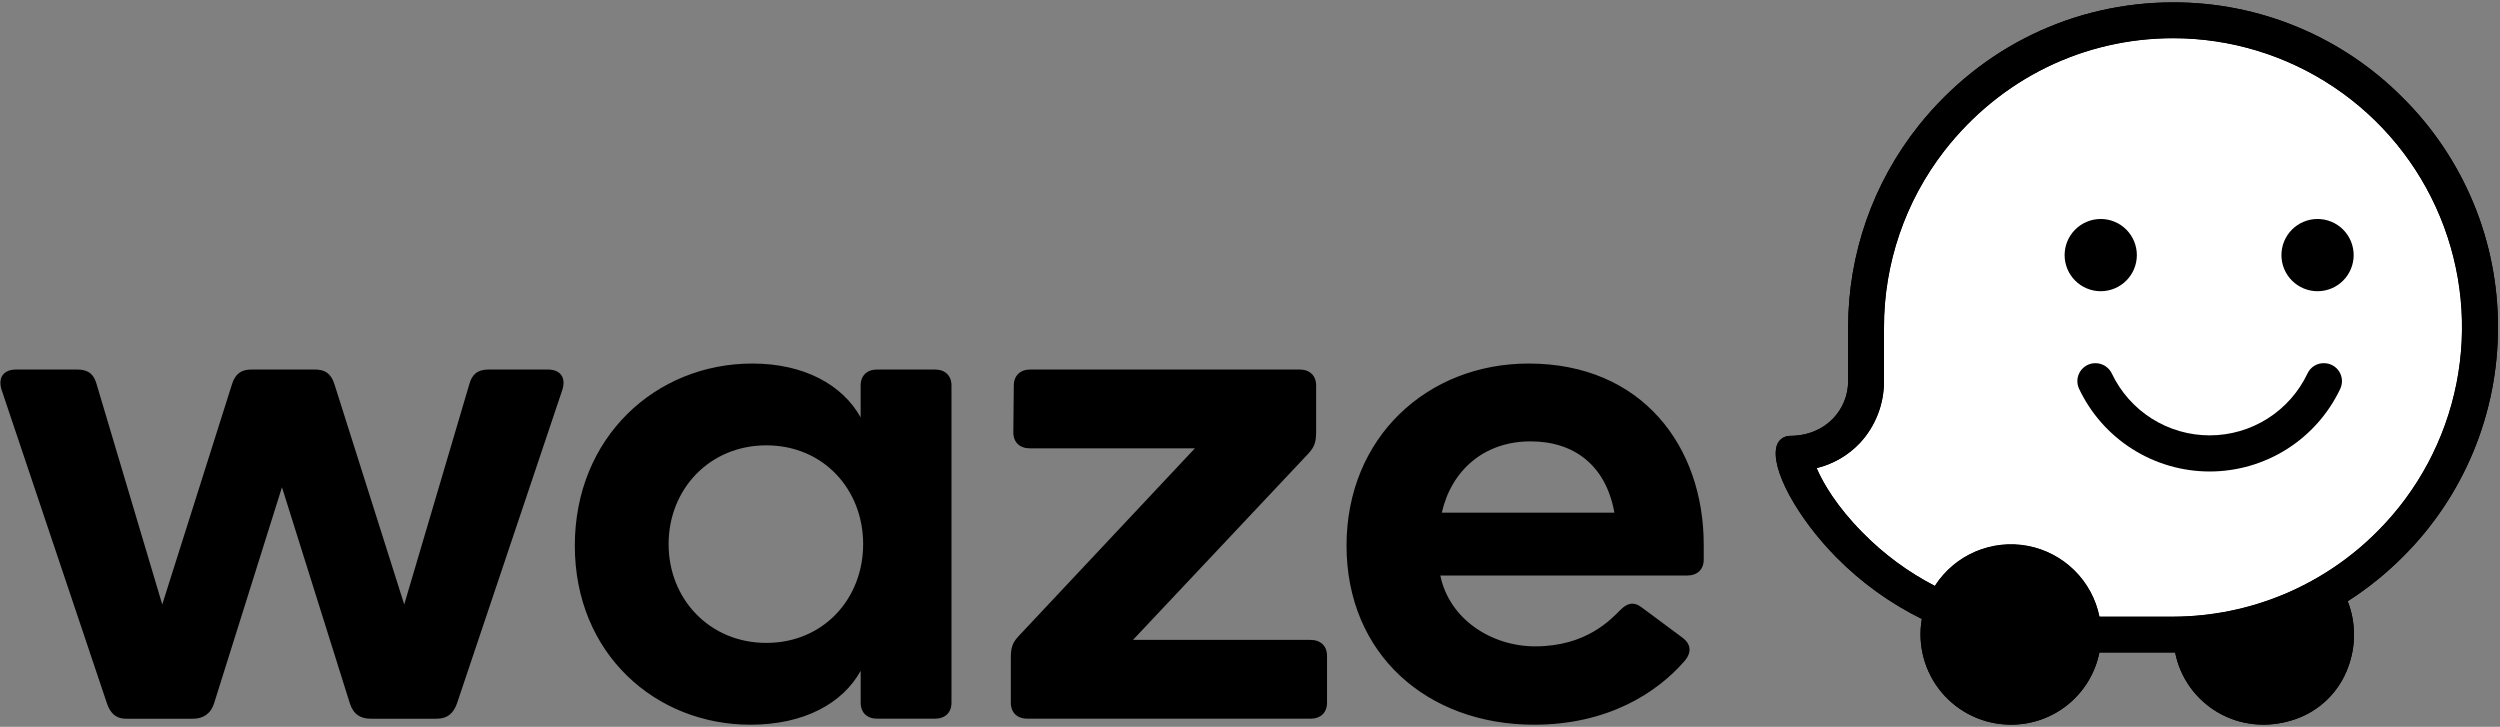 <svg width="1025" height="298" viewBox="0 0 1025 298" fill="none" xmlns="http://www.w3.org/2000/svg">
<rect x="0" y="0" width="1025" height="298" fill="#808080" stroke="none"/>
<g clip-path="url(#clip0_826_283)">
<path d="M591.133 210.206C595.02 193.03 608.31 180.961 627.536 180.961C645.342 180.961 658.447 190.771 661.902 210.206H591.133ZM628.979 297.128C659.446 297.128 679.498 283.838 690.542 271.152C693.812 267.475 693.195 263.995 689.925 261.527L673.143 249.064C669.676 246.411 667.01 247.423 664.357 250.076C660.261 254.161 650.241 265.007 629.399 265.007C611.605 265.007 594.231 253.963 590.529 235.96H691.776C695.873 235.96 698.526 233.504 698.526 229.419V223.299C698.526 183.195 673.378 149.051 626.734 149.051C585.198 149.051 552.078 179.32 552.078 223.706C552.078 268.08 585.001 297.128 628.979 297.128ZM421.166 294.66H537.332C541.417 294.66 544.082 292.216 544.082 288.12V268.894C544.082 264.822 541.417 262.354 537.332 262.354H464.528L536.333 186.07C539.195 182.997 539.615 180.961 539.615 176.667V158.046C539.615 153.962 536.95 151.506 532.853 151.506H422.412C418.328 151.506 415.662 153.962 415.662 158.046L415.465 177.272C415.465 181.369 418.118 183.812 422.215 183.812H489.911L417.711 260.725C414.848 263.761 414.441 265.834 414.441 270.128V288.12C414.441 292.216 417.106 294.66 421.166 294.66ZM314.205 263.588C290.908 263.588 274.126 245.585 274.126 223.089C274.126 200.594 290.895 182.59 314.205 182.59C337.527 182.59 353.89 200.594 353.89 223.089C353.89 245.585 337.527 263.588 314.205 263.588ZM307.677 297.128C329.766 297.128 345.511 288.329 352.878 275.039V288.12C352.878 292.216 355.543 294.66 359.628 294.66H383.357C387.441 294.66 390.107 292.216 390.107 288.12V158.059C390.107 153.962 387.441 151.506 383.357 151.506H359.615C355.519 151.506 352.866 153.962 352.866 158.046V171.139C345.499 157.849 329.766 149.051 308.48 149.051C268.807 149.051 235.675 179.32 235.675 223.706C235.675 268.08 268.807 297.128 307.677 297.128ZM129.122 151.506H103.122C99.247 151.506 96.582 152.938 95.15 157.429L66.522 247.83L39.523 157.232C38.511 153.752 36.45 151.506 31.749 151.506H6.6C1.492 151.506 -0.964 154.776 0.677 159.897L43.829 288.329C45.261 292.624 47.716 294.672 51.603 294.672H79.207C83.082 294.672 86.364 292.821 87.783 288.329L115.609 199.767L143.423 288.329C144.855 292.833 147.717 294.672 152.036 294.672H178.999C183.503 294.672 185.958 292.426 187.39 288.329L230.542 159.897C232.183 154.776 229.727 151.506 224.619 151.506H200.285C195.571 151.506 193.535 153.752 192.511 157.232L165.733 247.83L137.093 157.442C135.662 152.95 133.021 151.506 129.122 151.506Z" fill="black"/>
<path d="M1024.17 134.132C1024.2 116.646 1020.77 99.326 1014.07 83.176C1007.36 67.025 997.523 52.365 985.117 40.041C972.802 27.633 958.149 17.79 942.004 11.084C925.86 4.378 908.545 0.941 891.063 0.974C850.379 0.974 812.484 19.113 786.607 51.554C767.903 75.066 757.724 104.224 757.732 134.268V156.356C757.732 167.597 748.86 178.691 733.892 178.703C732.673 178.709 731.488 179.105 730.511 179.833C729.534 180.562 728.816 181.584 728.462 182.75C725.674 191.993 736.965 212.366 752.957 228.543C763.137 238.84 774.965 247.364 787.952 253.766C787.031 259.083 787.284 264.537 788.692 269.746C790.101 274.955 792.631 279.793 796.106 283.922C799.581 288.051 803.916 291.369 808.809 293.646C813.701 295.923 819.032 297.103 824.429 297.103C832.975 297.152 841.273 294.226 847.899 288.827C854.525 283.428 859.066 275.893 860.744 267.512H891.804C895.937 288.44 917.68 302.779 940.94 294.919C945.943 293.219 950.5 290.416 954.272 286.716C958.044 283.016 960.936 278.515 962.732 273.546C966.006 264.816 965.945 255.185 962.559 246.498C970.731 241.266 978.311 235.164 985.166 228.296C997.567 215.96 1007.4 201.286 1014.09 185.125C1020.78 168.964 1024.21 151.636 1024.16 134.144L1024.17 134.132ZM891.026 252.828H860.781C859.317 245.619 855.74 239.009 850.506 233.841C845.272 228.672 838.617 225.179 831.391 223.807C824.164 222.434 816.692 223.244 809.927 226.134C803.163 229.023 797.411 233.861 793.406 240.031V240.278C782.321 234.565 772.226 227.107 763.507 218.19C753.093 207.652 747.429 198.015 744.837 191.931C751.619 190.28 757.777 186.702 762.569 181.628C768.949 174.754 772.478 165.709 772.441 156.331V134.305C772.411 108.041 781.139 82.518 797.244 61.772C820.295 32.218 854.389 15.671 891.026 15.671C914.446 15.683 937.336 22.637 956.804 35.655C976.272 48.673 991.444 67.169 1000.4 88.808C1009.36 110.446 1011.71 134.254 1007.14 157.224C1002.57 180.193 991.295 201.293 974.739 217.857C963.768 228.898 950.729 237.669 936.368 243.67C922.006 249.67 906.591 252.782 891.026 252.828Z" fill="black"/>
<path d="M891.039 252.827H860.781C859.312 245.622 855.733 239.017 850.498 233.853C845.264 228.689 838.611 225.198 831.387 223.826C824.163 222.454 816.694 223.262 809.93 226.148C803.167 229.034 797.415 233.866 793.407 240.031V240.278C782.321 234.564 772.226 227.106 763.507 218.19C753.093 207.651 747.429 198.014 744.837 191.931C751.619 190.28 757.777 186.701 762.57 181.627C768.949 174.754 772.478 165.709 772.441 156.331V134.304C772.412 108.041 781.139 82.517 797.244 61.771C820.295 32.218 854.39 15.67 891.026 15.67C914.446 15.682 937.336 22.637 956.804 35.654C976.272 48.672 991.445 67.169 1000.4 88.807C1009.36 110.445 1011.71 134.253 1007.14 157.223C1002.57 180.193 991.295 201.293 974.739 217.856C963.768 228.897 950.73 237.669 936.368 243.669C922.006 249.669 906.603 252.781 891.039 252.827Z" fill="white"/>
<path d="M1024.17 134.132C1024.2 116.646 1020.77 99.326 1014.07 83.176C1007.36 67.025 997.523 52.365 985.117 40.041C972.802 27.633 958.149 17.79 942.004 11.084C925.86 4.378 908.545 0.941 891.063 0.974C850.379 0.974 812.484 19.113 786.607 51.554C767.903 75.066 757.724 104.224 757.732 134.268V156.356C757.732 167.597 748.86 178.691 733.892 178.703C732.673 178.709 731.488 179.105 730.511 179.833C729.534 180.562 728.816 181.584 728.462 182.75C725.674 191.993 736.965 212.366 752.957 228.543C763.137 238.84 774.965 247.364 787.952 253.766C787.031 259.083 787.284 264.537 788.692 269.746C790.101 274.955 792.631 279.793 796.106 283.922C799.581 288.051 803.916 291.369 808.809 293.646C813.701 295.923 819.032 297.103 824.429 297.103C832.975 297.152 841.273 294.226 847.899 288.827C854.525 283.428 859.066 275.893 860.744 267.512H891.804C895.937 288.44 917.68 302.779 940.94 294.919C945.943 293.219 950.5 290.416 954.272 286.716C958.044 283.016 960.936 278.515 962.732 273.546C966.006 264.816 965.945 255.185 962.559 246.498C970.731 241.266 978.311 235.164 985.166 228.296C997.567 215.96 1007.4 201.286 1014.09 185.125C1020.78 168.964 1024.21 151.636 1024.16 134.144L1024.17 134.132ZM891.026 252.828H860.781C859.317 245.619 855.74 239.009 850.506 233.841C845.272 228.672 838.617 225.179 831.391 223.807C824.164 222.434 816.692 223.244 809.927 226.134C803.163 229.023 797.411 233.861 793.406 240.031V240.278C782.321 234.565 772.226 227.107 763.507 218.19C753.093 207.652 747.429 198.015 744.837 191.931C751.619 190.28 757.777 186.702 762.569 181.628C768.949 174.754 772.478 165.709 772.441 156.331V134.305C772.411 108.041 781.139 82.518 797.244 61.772C820.295 32.218 854.389 15.671 891.026 15.671C914.446 15.683 937.336 22.637 956.804 35.655C976.272 48.673 991.444 67.169 1000.4 88.808C1009.36 110.446 1011.71 134.254 1007.14 157.224C1002.57 180.193 991.295 201.293 974.739 217.857C963.768 228.898 950.729 237.669 936.368 243.67C922.006 249.67 906.591 252.782 891.026 252.828Z" fill="black"/>
<path d="M950.195 119.398C954.123 119.398 957.889 117.837 960.666 115.061C963.443 112.284 965.003 108.517 965.003 104.59C965.003 100.663 963.443 96.896 960.666 94.119C957.889 91.342 954.123 89.782 950.195 89.782C946.268 89.782 942.502 91.342 939.725 94.119C936.948 96.896 935.388 100.663 935.388 104.59C935.388 108.517 936.948 112.284 939.725 115.061C942.502 117.837 946.268 119.398 950.195 119.398ZM861.3 119.398C865.227 119.398 868.994 117.837 871.771 115.061C874.547 112.284 876.108 108.517 876.108 104.59C876.108 100.663 874.547 96.896 871.771 94.119C868.994 91.342 865.227 89.782 861.3 89.782C857.373 89.782 853.606 91.342 850.829 94.119C848.052 96.896 846.492 100.663 846.492 104.59C846.492 108.517 848.052 112.284 850.829 115.061C853.606 117.837 857.373 119.398 861.3 119.398ZM865.829 153.097C865.215 151.832 864.255 150.766 863.061 150.023C861.866 149.28 860.485 148.892 859.079 148.902C857.845 148.903 856.63 149.214 855.548 149.807C854.465 150.4 853.549 151.255 852.883 152.295C852.217 153.334 851.823 154.524 851.737 155.755C851.651 156.986 851.876 158.22 852.391 159.341C857.181 169.5 864.761 178.087 874.247 184.101C883.732 190.116 894.732 193.309 905.964 193.309C917.195 193.309 928.195 190.116 937.681 184.101C947.166 178.087 954.746 169.5 959.537 159.341C960.052 158.219 960.276 156.984 960.19 155.752C960.103 154.52 959.708 153.329 959.041 152.289C958.373 151.25 957.456 150.395 956.371 149.803C955.287 149.211 954.071 148.901 952.836 148.902H952.651C951.272 148.908 949.922 149.305 948.76 150.048C947.598 150.79 946.671 151.848 946.086 153.097C942.489 160.696 936.808 167.118 929.704 171.615C922.6 176.111 914.365 178.499 905.957 178.499C897.55 178.499 889.315 176.111 882.211 171.615C875.107 167.118 869.426 160.696 865.829 153.097Z" fill="black"/>
</g>
<defs>
<clipPath id="clip0_826_283">
<rect width="1024" height="296.154" fill="white" transform="translate(0.171 0.974)"/>
</clipPath>
</defs>
</svg>
